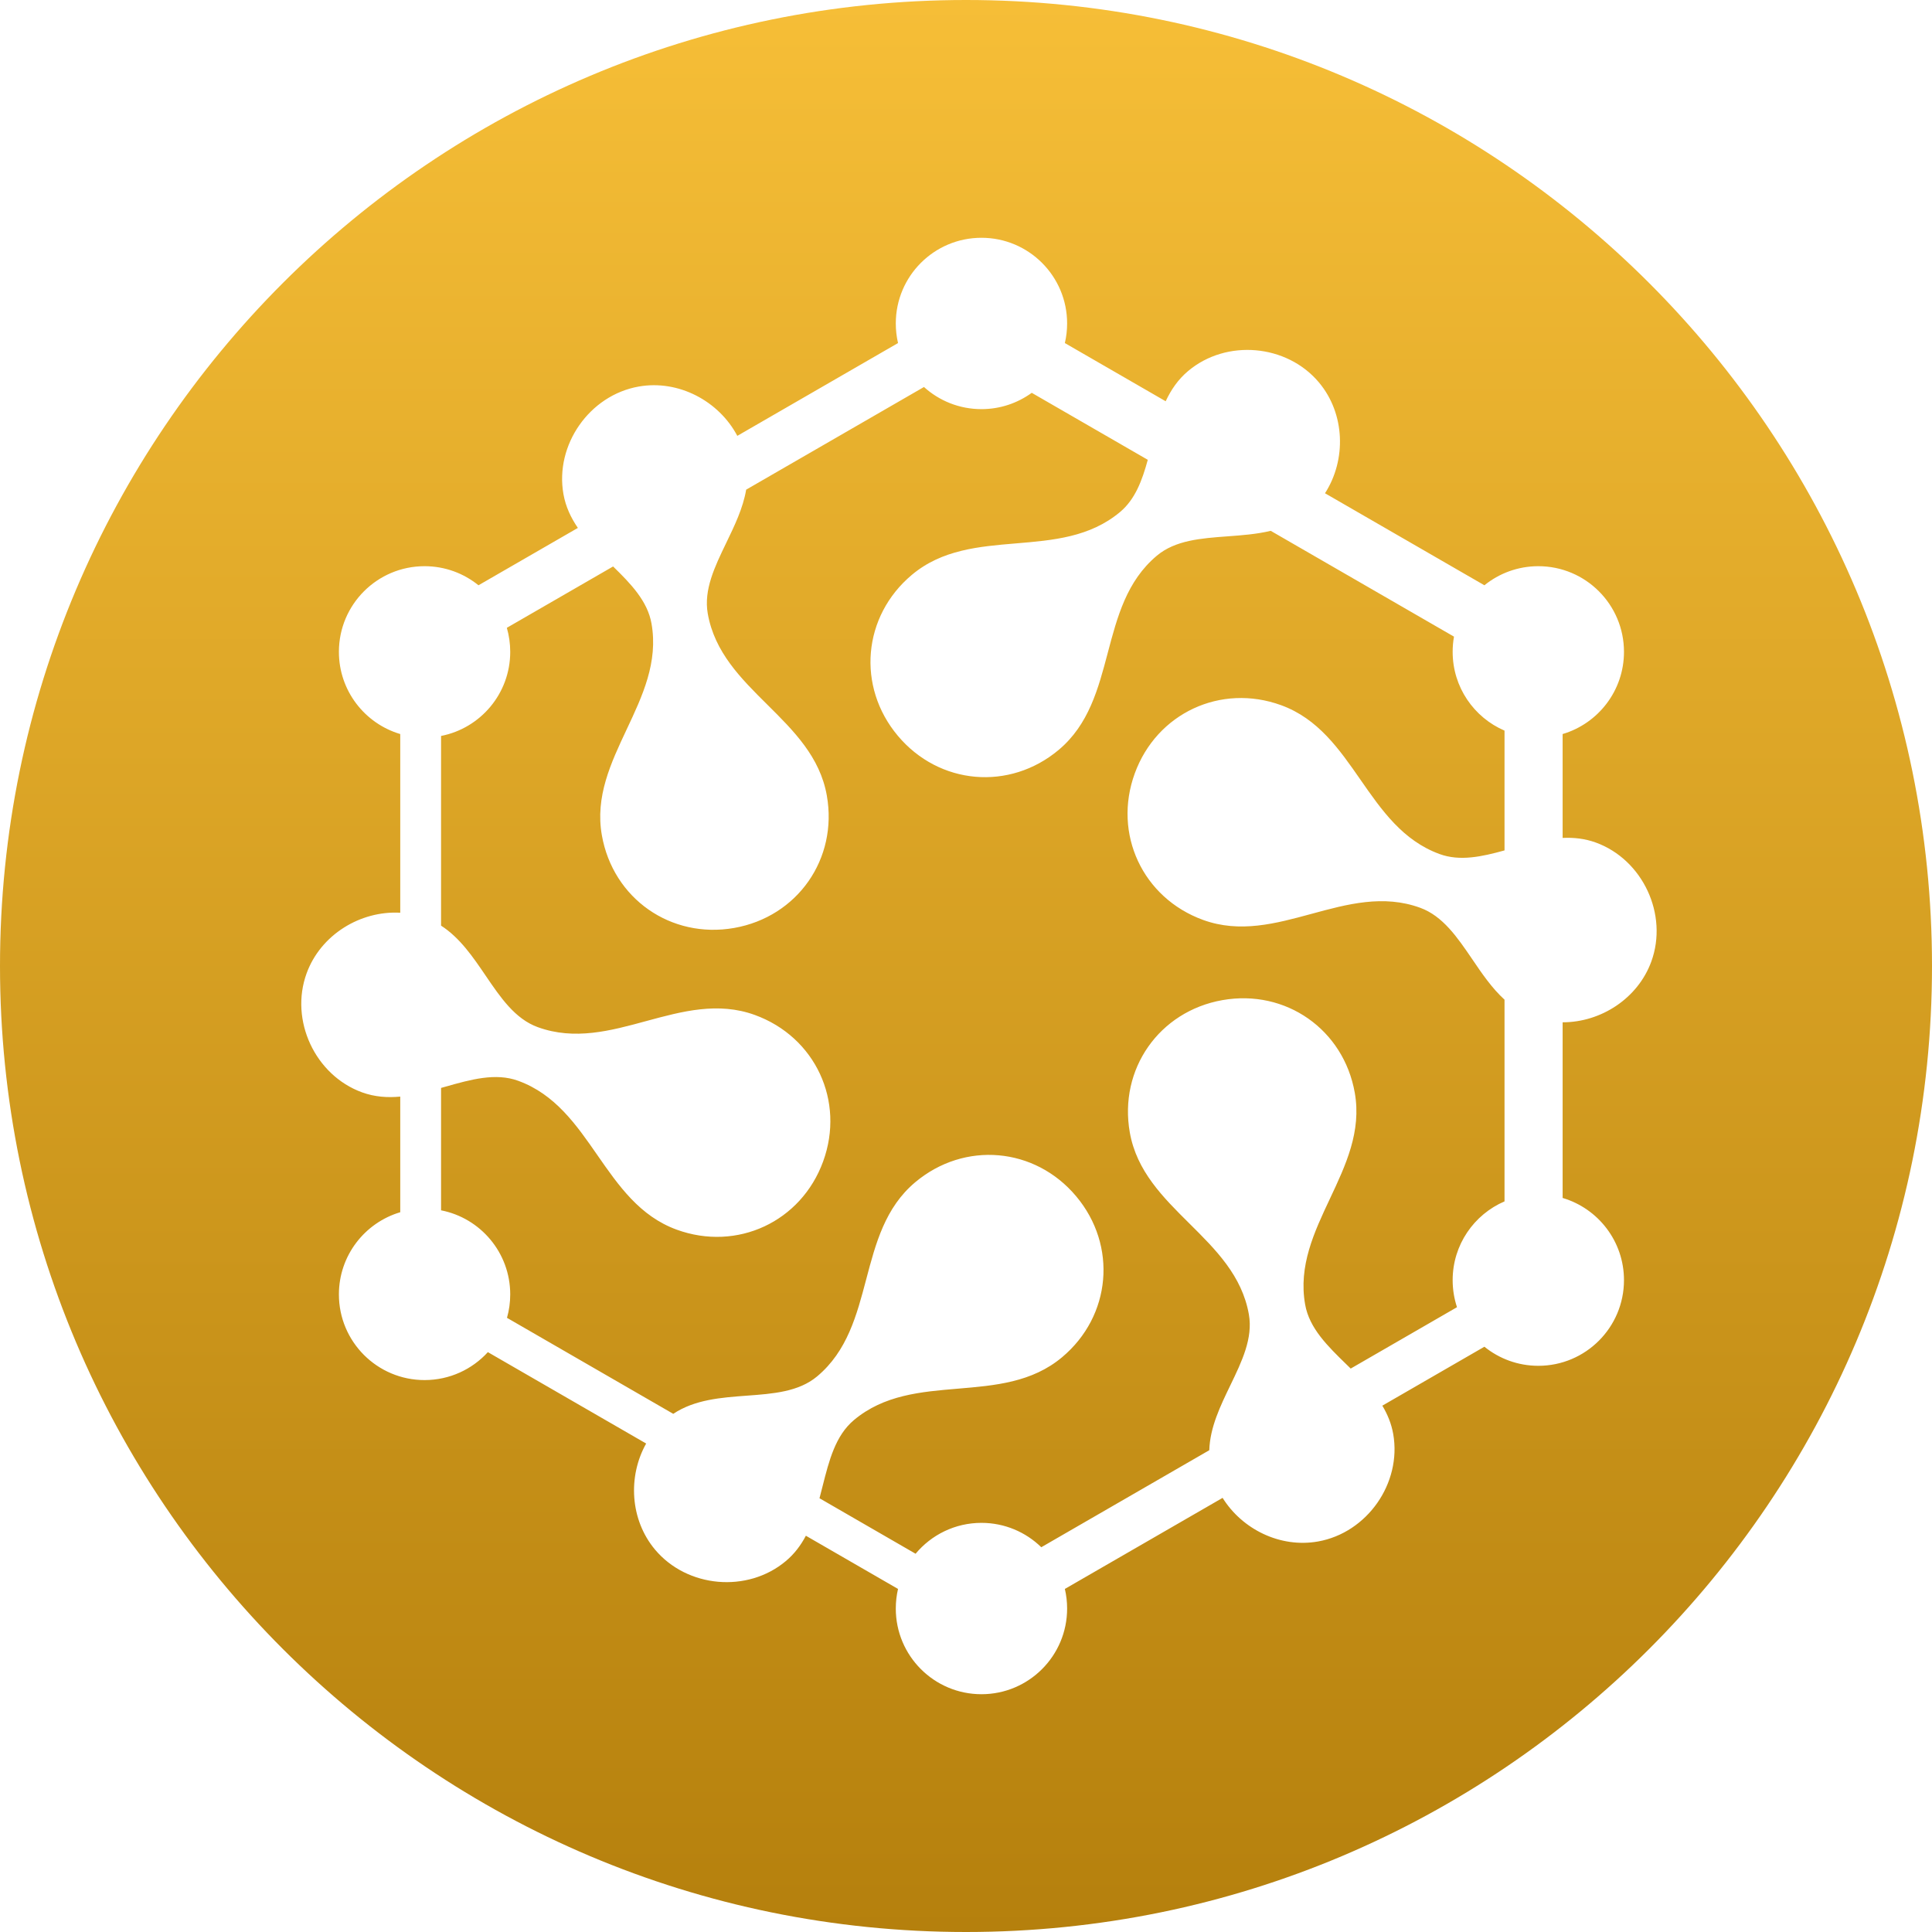 <svg width="65" height="65" viewBox="0 0 65 65" fill="none" xmlns="http://www.w3.org/2000/svg">
<path fill-rule="evenodd" clip-rule="evenodd" d="M32.5 65C50.449 65 65 50.449 65 32.5C65 14.551 50.449 0 32.5 0C14.551 0 0 14.551 0 32.5C0 50.449 14.551 65 32.5 65ZM35.826 11.542C35.876 11.33 35.902 11.109 35.902 10.882C35.902 9.29 34.612 8 33.02 8C31.428 8 30.138 9.29 30.138 10.882C30.138 11.109 30.164 11.33 30.213 11.542L24.806 14.664C24.188 13.495 22.834 12.768 21.489 13.005C19.833 13.297 18.664 14.967 18.956 16.623C19.032 17.05 19.209 17.422 19.442 17.761L16.098 19.691C15.603 19.29 14.972 19.049 14.284 19.049C12.692 19.049 11.402 20.339 11.402 21.931C11.402 23.239 12.273 24.343 13.466 24.696V30.708C12.126 30.633 10.788 31.447 10.315 32.748C9.74 34.328 10.601 36.176 12.181 36.751C12.607 36.906 13.037 36.934 13.466 36.894V40.784C12.273 41.137 11.402 42.241 11.402 43.549C11.402 45.141 12.692 46.431 14.284 46.431C15.128 46.431 15.887 46.069 16.414 45.491L21.739 48.566C21.119 49.671 21.195 51.13 22.039 52.136C23.12 53.424 25.15 53.602 26.438 52.521C26.73 52.277 26.945 51.986 27.113 51.668L30.213 53.458C30.164 53.67 30.138 53.891 30.138 54.118C30.138 55.709 31.428 57 33.02 57C34.612 57 35.902 55.709 35.902 54.118C35.902 53.891 35.876 53.67 35.826 53.458L41.133 50.394C41.791 51.45 43.07 52.086 44.34 51.862C45.996 51.57 47.165 49.9 46.873 48.244C46.811 47.894 46.68 47.58 46.507 47.292L49.941 45.309C50.436 45.71 51.068 45.951 51.755 45.951C53.347 45.951 54.637 44.66 54.637 43.069C54.637 41.761 53.766 40.657 52.573 40.304V34.394C53.856 34.396 55.103 33.596 55.557 32.349C56.132 30.769 55.27 28.922 53.691 28.347C53.32 28.212 52.946 28.173 52.573 28.191V24.696C53.766 24.343 54.637 23.239 54.637 21.931C54.637 20.339 53.347 19.049 51.755 19.049C51.068 19.049 50.436 19.29 49.941 19.691L44.578 16.595C45.3 15.474 45.259 13.921 44.374 12.866C43.293 11.578 41.263 11.4 39.975 12.481C39.633 12.767 39.397 13.117 39.218 13.5L35.826 11.542ZM31.086 13.02C31.597 13.483 32.276 13.765 33.02 13.765C33.652 13.765 34.236 13.561 34.712 13.216L38.616 15.47C38.427 16.161 38.193 16.798 37.684 17.225C36.672 18.074 35.427 18.178 34.182 18.282C32.937 18.386 31.691 18.491 30.679 19.34C29.023 20.729 28.816 23.098 30.206 24.754C31.595 26.41 33.964 26.617 35.62 25.228C36.632 24.378 36.951 23.17 37.27 21.962C37.589 20.754 37.907 19.546 38.919 18.697C39.542 18.174 40.403 18.111 41.293 18.045C41.782 18.009 42.28 17.973 42.752 17.859L48.918 21.419C48.888 21.585 48.873 21.756 48.873 21.931C48.873 23.119 49.591 24.14 50.618 24.581V28.611C49.856 28.822 49.12 28.983 48.437 28.735C47.196 28.283 46.483 27.257 45.77 26.23C45.057 25.204 44.344 24.178 43.103 23.726C41.072 22.987 38.916 23.992 38.177 26.023C37.438 28.055 38.443 30.209 40.474 30.949C41.715 31.401 42.921 31.073 44.127 30.745C45.333 30.417 46.538 30.089 47.78 30.541C48.543 30.819 49.029 31.533 49.531 32.27C49.858 32.753 50.194 33.246 50.618 33.633V40.419C49.591 40.861 48.873 41.881 48.873 43.069C48.873 43.387 48.924 43.693 49.019 43.979L45.443 46.044C45.399 46 45.354 45.957 45.309 45.913C44.67 45.291 44.051 44.689 43.91 43.889C43.68 42.588 44.213 41.457 44.745 40.327C45.277 39.196 45.81 38.066 45.58 36.765C45.205 34.636 43.257 33.272 41.128 33.648C38.999 34.023 37.635 35.971 38.011 38.1C38.24 39.401 39.127 40.281 40.014 41.161C40.901 42.041 41.788 42.921 42.017 44.222C42.158 45.023 41.783 45.8 41.395 46.604C41.057 47.303 40.709 48.021 40.685 48.791L35.033 52.055C34.513 51.548 33.803 51.235 33.02 51.235C32.129 51.235 31.333 51.639 30.804 52.274L27.571 50.407C27.607 50.272 27.641 50.137 27.675 50.002C27.894 49.137 28.106 48.3 28.729 47.777C29.741 46.928 30.986 46.824 32.231 46.72C33.476 46.615 34.721 46.511 35.733 45.662C37.389 44.273 37.597 41.904 36.207 40.248C34.818 38.592 32.449 38.385 30.793 39.774C29.781 40.623 29.462 41.831 29.143 43.04C28.824 44.248 28.506 45.456 27.494 46.305C26.871 46.828 26.01 46.891 25.12 46.956C24.261 47.02 23.375 47.085 22.651 47.567L17.057 44.337C17.128 44.087 17.166 43.822 17.166 43.549C17.166 42.147 16.165 40.978 14.839 40.72V36.602C14.886 36.589 14.934 36.575 14.981 36.562C15.84 36.319 16.671 36.084 17.434 36.362C18.676 36.814 19.389 37.84 20.101 38.867C20.814 39.893 21.527 40.919 22.768 41.371C24.8 42.11 26.955 41.105 27.694 39.074C28.434 37.043 27.429 34.888 25.397 34.148C24.156 33.697 22.95 34.025 21.744 34.352C20.539 34.681 19.333 35.008 18.092 34.557C17.328 34.279 16.843 33.565 16.341 32.827C15.913 32.197 15.473 31.55 14.839 31.142V24.76C16.165 24.502 17.166 23.333 17.166 21.931C17.166 21.651 17.126 21.379 17.052 21.122L20.627 19.058C21.227 19.644 21.786 20.223 21.919 20.978C22.149 22.279 21.616 23.41 21.084 24.54C20.552 25.671 20.019 26.801 20.249 28.102C20.624 30.231 22.572 31.595 24.701 31.22C26.83 30.844 28.194 28.896 27.818 26.767C27.589 25.466 26.702 24.586 25.815 23.706C24.928 22.826 24.041 21.946 23.812 20.645C23.671 19.844 24.046 19.067 24.434 18.264C24.713 17.686 24.999 17.096 25.104 16.474L31.086 13.02Z" fill="url(#paint0_linear)"/>
<defs>
<linearGradient id="paint0_linear" x1="32.5" y1="0" x2="32.5" y2="65" gradientUnits="userSpaceOnUse">
<stop stop-color="#F6BE37"/>
<stop offset="1" stop-color="#B5800D"/>
</linearGradient>
</defs>
</svg>
